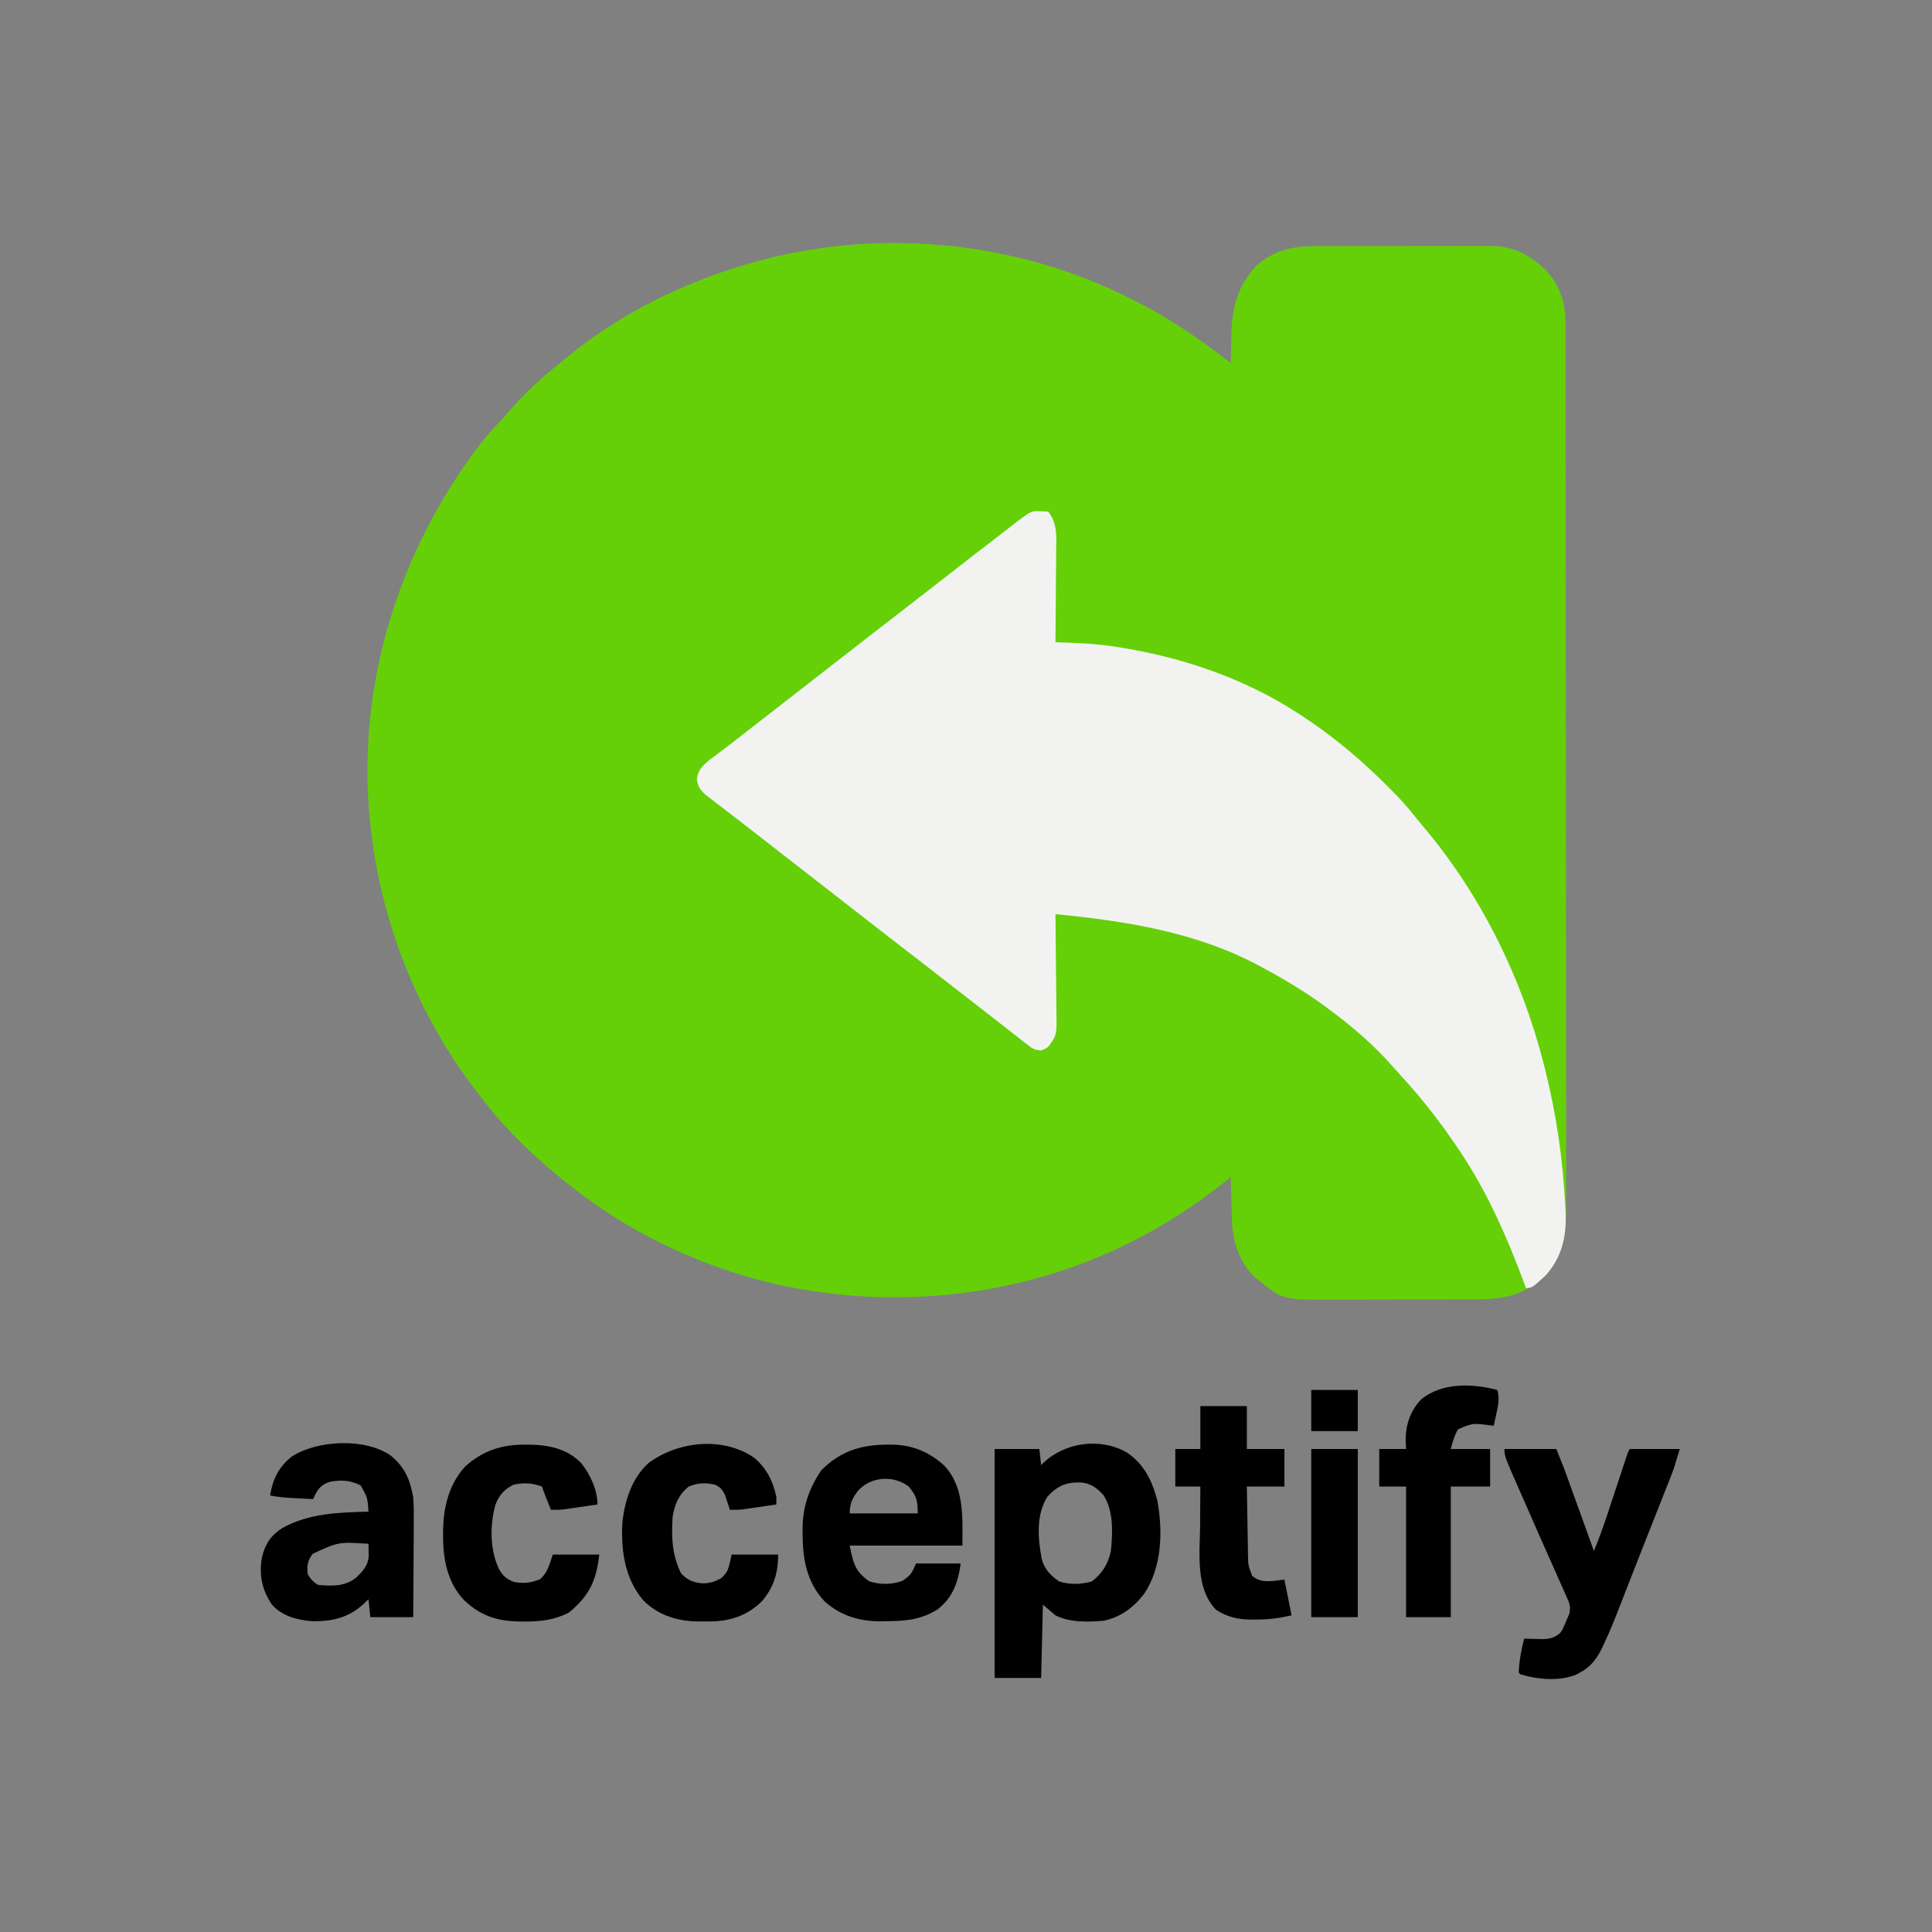 <?xml version="1.0" encoding="UTF-8"?>
<svg version="1.1" xmlns="http://www.w3.org/2000/svg" width="1080" height="1080">
<rect width="100%" height="100%" fill="#808080" stroke="none"/>
<path d="M0 0 C0.676 0.319 1.352 0.639 2.048 0.968 C23.599 11.218 43.29 24.216 62 39 C62.022 37.814 62.022 37.814 62.044 36.604 C62.119 32.965 62.216 29.326 62.312 25.688 C62.335 24.444 62.358 23.201 62.381 21.92 C62.796 7.542 66.118 -4.4 75.988 -15.148 C85.457 -23.863 96.262 -26.457 108.771 -26.404 C109.915 -26.411 111.06 -26.418 112.239 -26.425 C116 -26.443 119.762 -26.439 123.523 -26.434 C126.152 -26.438 128.781 -26.443 131.41 -26.449 C136.912 -26.459 142.415 -26.456 147.917 -26.446 C154.252 -26.435 160.587 -26.449 166.923 -26.475 C173.048 -26.5 179.172 -26.503 185.297 -26.496 C187.889 -26.496 190.482 -26.502 193.074 -26.515 C196.706 -26.53 200.338 -26.519 203.97 -26.502 C205.029 -26.511 206.088 -26.521 207.179 -26.531 C219.886 -26.406 228.866 -21.789 237.938 -13.156 C246.005 -4.671 249.155 5.095 249.134 16.564 C249.137 17.441 249.139 18.319 249.141 19.223 C249.148 22.183 249.148 25.143 249.147 28.104 C249.15 30.239 249.154 32.375 249.158 34.511 C249.168 40.396 249.172 46.281 249.175 52.166 C249.179 58.507 249.188 64.848 249.197 71.189 C249.216 85.787 249.226 100.385 249.234 114.983 C249.239 122.197 249.244 129.411 249.249 136.626 C249.267 161.322 249.282 186.018 249.289 210.714 C249.29 212.265 249.29 213.815 249.291 215.366 C249.291 216.519 249.291 216.519 249.292 217.696 C249.293 221.592 249.294 225.488 249.295 229.383 C249.295 230.156 249.296 230.93 249.296 231.726 C249.304 256.788 249.327 281.85 249.36 306.912 C249.394 333.41 249.414 359.908 249.417 386.406 C249.417 389.315 249.418 392.225 249.418 395.135 C249.419 395.851 249.419 396.568 249.419 397.306 C249.421 408.83 249.437 420.353 249.457 431.877 C249.478 443.464 249.483 455.051 249.474 466.638 C249.469 472.914 249.471 479.19 249.49 485.466 C249.508 491.214 249.507 496.961 249.491 502.709 C249.489 504.786 249.493 506.863 249.505 508.94 C249.587 524.175 248.538 537.03 238 549 C227.021 559.288 215.64 562.304 200.903 562.291 C199.83 562.297 198.758 562.304 197.652 562.311 C194.128 562.33 190.603 562.334 187.078 562.336 C184.611 562.342 182.144 562.349 179.677 562.356 C174.512 562.368 169.348 562.372 164.184 562.371 C157.592 562.37 151.002 562.398 144.41 562.432 C139.316 562.454 134.222 562.458 129.127 562.457 C126.699 562.46 124.27 562.469 121.841 562.484 C91.14 562.662 91.14 562.662 78 552 C77.375 551.499 76.75 550.997 76.105 550.48 C67.544 542.814 63.542 531.702 62.752 520.469 C62.582 516.458 62.466 512.45 62.375 508.438 C62.337 507.033 62.298 505.629 62.258 504.225 C62.164 500.817 62.078 497.408 62 494 C61.554 494.361 61.108 494.723 60.649 495.095 C49.255 504.275 37.587 512.537 25 520 C23.895 520.657 23.895 520.657 22.767 521.327 C-44.093 560.66 -124.962 570.918 -200 552 C-238.928 541.76 -275.431 523.996 -307 499 C-308.489 497.83 -308.489 497.83 -310.008 496.637 C-326.374 483.511 -342.202 468.66 -355 452 C-355.772 451.033 -356.544 450.066 -357.34 449.07 C-390.115 407.545 -411.073 357.41 -418 305 C-418.117 304.126 -418.234 303.251 -418.355 302.35 C-428.337 223.965 -404.618 145.104 -356.591 82.996 C-352.962 78.443 -349.008 74.22 -345 70 C-343.91 68.735 -342.826 67.464 -341.75 66.188 C-333.029 56.192 -323.424 47.186 -313 39 C-311.894 38.084 -310.789 37.164 -309.688 36.242 C-282.297 13.501 -249.838 -3.206 -216 -14 C-215.175 -14.264 -214.349 -14.528 -213.499 -14.8 C-143.697 -36.755 -66.041 -31.485 0 0 Z " fill="#65D008" transform="translate(626,164)"/>
<path d="M0 0 C0.79 0.027 1.58 0.054 2.395 0.082 C3.282 0.134 3.282 0.134 4.188 0.188 C9.407 6.938 8.7 14.172 8.578 22.309 C8.571 23.778 8.565 25.248 8.561 26.718 C8.546 30.567 8.507 34.415 8.462 38.263 C8.421 42.198 8.403 46.133 8.383 50.068 C8.34 57.775 8.272 65.481 8.188 73.188 C8.786 73.209 9.384 73.23 10 73.252 C21.163 73.661 32.215 74.086 43.25 75.938 C44.339 76.115 45.428 76.293 46.55 76.476 C81.092 82.297 114.757 93.942 144.188 113.188 C144.822 113.599 145.456 114.011 146.109 114.436 C161.215 124.323 175.18 135.673 188.188 148.188 C188.757 148.736 189.327 149.284 189.915 149.848 C196.63 156.346 203.086 162.909 208.875 170.262 C210.571 172.408 212.29 174.501 214.062 176.582 C246.07 214.449 269.061 261.238 281.188 309.188 C281.478 310.331 281.768 311.475 282.066 312.653 C288.343 337.725 291.786 362.376 293.188 388.188 C293.236 389.064 293.284 389.941 293.333 390.845 C294.005 404.853 291.698 416.437 282.188 427.188 C274.521 434.188 274.521 434.188 271.188 434.188 C270.947 433.531 270.707 432.874 270.46 432.198 C260.277 404.549 248.194 377.38 231.188 353.188 C230.441 352.105 229.695 351.022 228.926 349.906 C220.511 337.809 211.256 326.309 201.277 315.465 C199.873 313.935 198.49 312.385 197.129 310.816 C186.733 298.895 174.853 288.617 162.188 279.188 C161.231 278.471 161.231 278.471 160.256 277.739 C148.798 269.21 136.772 261.932 124.188 255.188 C123.444 254.784 122.701 254.381 121.935 253.966 C86.685 235.146 47.392 229.049 8.188 225.188 C8.199 226.009 8.21 226.831 8.221 227.677 C8.322 235.445 8.398 243.212 8.447 250.98 C8.473 254.973 8.508 258.966 8.565 262.958 C8.619 266.816 8.649 270.674 8.662 274.532 C8.671 275.999 8.689 277.467 8.716 278.934 C8.961 292.754 8.961 292.754 4.559 298.864 C3.188 300.188 3.188 300.188 0.172 301.379 C-3.44 301.147 -4.742 300.369 -7.562 298.125 C-8.515 297.384 -9.468 296.643 -10.449 295.879 C-10.98 295.454 -11.51 295.028 -12.056 294.59 C-13.987 293.048 -15.938 291.536 -17.895 290.027 C-21.757 287.044 -25.605 284.041 -29.45 281.034 C-33.232 278.078 -37.022 275.133 -40.812 272.188 C-45.372 268.642 -49.931 265.096 -54.488 261.547 C-61.085 256.412 -67.682 251.279 -74.312 246.188 C-81.729 240.493 -89.104 234.747 -96.482 229.002 C-100.258 226.062 -104.035 223.125 -107.812 220.188 C-109.313 219.021 -110.813 217.854 -112.312 216.688 C-113.055 216.11 -113.797 215.532 -114.562 214.938 C-128.812 203.854 -143.062 192.771 -157.312 181.688 C-158.056 181.109 -158.8 180.531 -159.566 179.935 C-161.054 178.777 -162.542 177.619 -164.03 176.459 C-167.954 173.402 -171.889 170.359 -175.84 167.336 C-176.662 166.704 -177.483 166.073 -178.33 165.422 C-179.905 164.212 -181.483 163.006 -183.064 161.805 C-183.774 161.258 -184.484 160.712 -185.215 160.148 C-185.839 159.672 -186.462 159.195 -187.105 158.705 C-190.275 155.888 -191.708 154.01 -192.25 149.75 C-191.619 144.61 -189.109 142.276 -185.211 139.004 C-184.213 138.26 -183.215 137.516 -182.188 136.75 C-181.022 135.872 -179.856 134.993 -178.691 134.113 C-178.066 133.644 -177.441 133.174 -176.797 132.69 C-173.212 129.976 -169.671 127.203 -166.125 124.438 C-164.58 123.234 -163.034 122.031 -161.488 120.828 C-160.714 120.225 -159.94 119.623 -159.143 119.002 C-155.367 116.062 -151.59 113.125 -147.812 110.188 C-146.312 109.021 -144.812 107.854 -143.312 106.688 C-129.812 96.188 -129.812 96.188 -116.312 85.688 C-115.57 85.11 -114.827 84.532 -114.061 83.937 C-112.565 82.773 -111.069 81.61 -109.573 80.446 C-105.76 77.481 -101.948 74.515 -98.137 71.547 C-90.508 65.608 -82.867 59.685 -75.199 53.797 C-68.045 48.293 -60.934 42.733 -53.812 37.188 C-35.078 22.598 -35.078 22.598 -25.918 15.574 C-23.707 13.875 -21.501 12.17 -19.301 10.457 C-18.717 10.004 -18.134 9.551 -17.532 9.085 C-15.916 7.83 -14.302 6.574 -12.688 5.316 C-5.194 -0.233 -5.194 -0.233 0 0 Z " fill="#F2F3F1" transform="translate(581.812,285.812)"/>
<path d="M0 0 C9.763 6.66 14.052 15.802 17 27 C20.09 44.024 19.555 64.126 9.621 78.891 C3.707 86.586 -3.333 91.917 -13 94 C-22.087 94.746 -31.708 95.078 -40 91 C-42.31 89.02 -44.62 87.04 -47 85 C-47.33 98.53 -47.66 112.06 -48 126 C-56.58 126 -65.16 126 -74 126 C-74 83.76 -74 41.52 -74 -2 C-65.75 -2 -57.5 -2 -49 -2 C-48.67 0.97 -48.34 3.94 -48 7 C-47.539 6.541 -47.077 6.082 -46.602 5.609 C-34.494 -5.78 -14.796 -8.545 0 0 Z M-44.375 24.5 C-50.95 34.615 -49.8 47.933 -47.691 59.332 C-46.182 65.155 -42.847 68.645 -38 72 C-32.151 73.95 -25.505 73.742 -19.625 72 C-13.685 67.474 -10.611 62.272 -9 55 C-8.019 44.866 -7.413 32.9 -13 24 C-16.562 19.953 -19.931 17.347 -25.418 16.727 C-33.849 16.417 -38.59 18.41 -44.375 24.5 Z " fill="#000000" transform="translate(630,812)"/>
<path d="M0 0 C1.3 -0.015 1.3 -0.015 2.626 -0.031 C14.096 0.125 23.506 3.911 32 11.562 C43.609 23.729 42.312 40.744 42.312 56.438 C21.523 56.438 0.733 56.438 -20.688 56.438 C-18.769 66.028 -17.69 71.036 -9.688 76.438 C-3.75 78.361 3.015 78.299 8.812 76.125 C13.333 73.074 14.178 71.774 16.312 66.438 C24.562 66.438 32.812 66.438 41.312 66.438 C40.019 76.784 36.929 85.418 28.531 92.039 C19.431 97.775 10.674 98.639 0.188 98.688 C-0.903 98.708 -1.994 98.729 -3.117 98.75 C-15.183 98.808 -25.533 95.785 -34.695 87.656 C-44.616 77.178 -47.046 63.977 -47 50.062 C-47.016 49.098 -47.032 48.134 -47.049 47.141 C-47.057 34.929 -43.387 24.286 -36.5 14.25 C-25.977 3.727 -14.645 0.133 0 0 Z M-16.062 25.812 C-19.306 29.999 -20.688 33.07 -20.688 38.438 C-8.148 38.438 4.393 38.438 17.312 38.438 C17.312 31.177 16.695 28.742 12.312 23.438 C3.715 16.937 -8.817 17.74 -16.062 25.812 Z " fill="#000000" transform="translate(495.688,807.562)"/>
<path d="M0 0 C7.917 6.469 10.894 13.477 12.656 23.387 C13.034 28.669 13.009 33.924 12.949 39.215 C12.944 40.7 12.939 42.185 12.936 43.67 C12.925 47.537 12.896 51.403 12.862 55.269 C12.831 59.232 12.818 63.194 12.803 67.156 C12.771 74.9 12.718 82.643 12.656 90.387 C4.736 90.387 -3.184 90.387 -11.344 90.387 C-11.674 87.087 -12.004 83.787 -12.344 80.387 C-13.478 81.459 -14.613 82.532 -15.781 83.637 C-24.106 90.928 -32.934 92.767 -43.785 92.668 C-52.183 92.004 -60.632 89.813 -66.344 83.387 C-71.955 74.946 -73.645 66.798 -71.883 56.762 C-69.935 49.244 -66.973 44.733 -60.438 40.508 C-45.424 32.261 -29.136 31.89 -12.344 31.387 C-12.945 23.392 -12.945 23.392 -16.781 16.699 C-22.389 13.827 -28.315 13.437 -34.449 14.883 C-38.626 16.459 -40.498 18.387 -42.344 22.387 C-42.674 23.047 -43.004 23.707 -43.344 24.387 C-46.219 24.245 -49.094 24.099 -51.969 23.949 C-52.777 23.91 -53.585 23.871 -54.418 23.83 C-58.795 23.599 -63.029 23.218 -67.344 22.387 C-65.942 13.35 -62.585 6.496 -55.371 0.703 C-40.893 -8.698 -14.384 -9.901 0 0 Z M-43.531 54.949 C-46.505 58.948 -46.769 61.373 -46.344 66.387 C-44.548 69.14 -43.291 70.913 -40.344 72.387 C-32.691 73.048 -25.606 73.283 -19.344 68.387 C-15.617 64.791 -12.48 61.538 -12.246 56.125 C-12.258 55.324 -12.269 54.524 -12.281 53.699 C-12.29 52.891 -12.299 52.083 -12.309 51.25 C-12.32 50.635 -12.332 50.02 -12.344 49.387 C-29.033 48.276 -29.033 48.276 -43.531 54.949 Z " fill="#000000" transform="translate(218.344,813.613)"/>
<path d="M0 0 C9.57 0 19.14 0 29 0 C33.5 11.25 33.5 11.25 35.015 15.45 C35.355 16.39 35.695 17.33 36.045 18.299 C36.396 19.275 36.748 20.252 37.109 21.258 C37.667 22.801 37.667 22.801 38.236 24.376 C39.409 27.625 40.579 30.875 41.75 34.125 C42.551 36.344 43.351 38.563 44.152 40.781 C46.103 46.187 48.052 51.593 50 57 C52.822 50.164 55.329 43.275 57.637 36.25 C57.962 35.27 58.287 34.29 58.621 33.281 C59.646 30.188 60.667 27.094 61.688 24 C62.719 20.878 63.752 17.755 64.786 14.634 C65.426 12.7 66.065 10.766 66.702 8.831 C66.99 7.963 67.277 7.094 67.573 6.199 C67.825 5.434 68.077 4.67 68.337 3.882 C69 2 69 2 70 0 C79.24 0 88.48 0 98 0 C94.625 11.25 94.625 11.25 92.846 15.752 C92.447 16.767 92.049 17.782 91.638 18.828 C91.213 19.897 90.789 20.965 90.352 22.066 C89.902 23.207 89.453 24.347 88.99 25.522 C87.787 28.575 86.58 31.626 85.372 34.677 C84.118 37.842 82.869 41.009 81.619 44.176 C80.126 47.956 78.634 51.736 77.139 55.515 C74.386 62.479 71.648 69.449 68.938 76.43 C59.968 99.51 59.968 99.51 55.5 109.188 C55.209 109.824 54.919 110.46 54.62 111.115 C51.818 116.932 48.309 121.754 42.5 124.812 C41.768 125.211 41.036 125.609 40.281 126.02 C30.983 130.016 18.511 128.839 9 126 C8.67 125.67 8.34 125.34 8 125 C8.167 118.531 9.484 112.266 11 106 C12.025 106.035 13.05 106.07 14.105 106.105 C15.466 106.134 16.827 106.161 18.188 106.188 C18.861 106.213 19.535 106.238 20.229 106.264 C24.704 106.329 27.491 105.82 31 103 C32.348 101.213 32.348 101.213 33.188 99.188 C33.49 98.542 33.793 97.896 34.105 97.23 C34.401 96.494 34.696 95.758 35 95 C35.399 94.104 35.798 93.209 36.209 92.286 C37.239 88.007 36.33 86.192 34.547 82.199 C34.26 81.542 33.973 80.884 33.677 80.207 C32.719 78.025 31.735 75.857 30.75 73.688 C30.071 72.155 29.395 70.621 28.719 69.086 C27.27 65.798 25.809 62.516 24.339 59.236 C20.678 51.058 17.095 42.845 13.498 34.639 C12.334 31.986 11.164 29.335 9.993 26.684 C0 4.053 0 4.053 0 0 Z " fill="#000000" transform="translate(841,810)"/>
<path d="M0 0 C7.072 5.783 10.939 13.43 12.688 22.312 C12.688 23.633 12.688 24.953 12.688 26.312 C9.293 26.818 5.896 27.316 2.5 27.812 C1.54 27.956 0.581 28.099 -0.408 28.246 C-1.805 28.449 -1.805 28.449 -3.23 28.656 C-4.084 28.782 -4.938 28.908 -5.817 29.037 C-8.337 29.315 -10.779 29.36 -13.312 29.312 C-13.555 28.553 -13.797 27.794 -14.047 27.012 C-14.382 26.018 -14.717 25.024 -15.062 24 C-15.55 22.521 -15.55 22.521 -16.047 21.012 C-17.444 18.033 -18.48 16.927 -21.312 15.312 C-26.936 14.114 -30.881 14.058 -36.312 16.312 C-41.888 20.747 -44.241 26.393 -45.312 33.312 C-46.05 44.591 -45.666 54.481 -40.625 64.75 C-37.033 68.731 -33.335 70.144 -28.004 70.441 C-23.954 70.216 -21.495 69.417 -17.938 67.375 C-14.373 63.635 -14.373 63.635 -12.312 54.312 C-3.732 54.312 4.848 54.312 13.688 54.312 C13.688 64.397 11.269 72.587 4.664 80.344 C-3.606 88.581 -13.353 91.676 -24.879 91.723 C-26.331 91.705 -26.331 91.705 -27.812 91.688 C-28.781 91.699 -29.749 91.711 -30.746 91.723 C-42.361 91.676 -53.151 88.368 -61.578 80.086 C-72.257 67.627 -74.409 51.258 -73.312 35.312 C-71.747 23.261 -67.921 11.573 -58.793 3.133 C-42.163 -9.072 -17.552 -11.734 0 0 Z " fill="#000000" transform="translate(421.312,814.688)"/>
<path d="M0 0 C1.445 0.011 1.445 0.011 2.918 0.023 C13.567 0.269 23.497 2.52 31.125 10.438 C36.062 16.735 40.125 25.247 40.125 33.438 C36.73 33.943 33.334 34.441 29.938 34.938 C28.978 35.081 28.018 35.224 27.029 35.371 C25.632 35.574 25.632 35.574 24.207 35.781 C23.353 35.907 22.5 36.033 21.62 36.162 C19.1 36.44 16.658 36.485 14.125 36.438 C13.478 34.834 12.833 33.229 12.188 31.625 C11.828 30.732 11.468 29.838 11.098 28.918 C10.389 27.11 9.739 25.279 9.125 23.438 C3.352 21.412 -0.911 21.091 -6.875 22.438 C-11.939 24.97 -14.878 28.172 -16.875 33.438 C-20.099 44.852 -20.071 58.656 -14.969 69.516 C-12.7 73.502 -10.881 75.031 -6.625 76.75 C-1.28 77.73 2.845 77.4 7.938 75.25 C12.302 71.634 13.369 66.704 15.125 61.438 C23.705 61.438 32.285 61.438 41.125 61.438 C39.502 76.04 35.576 84.425 24.188 93.875 C16.107 97.998 8.233 98.965 -0.75 98.875 C-2.336 98.864 -2.336 98.864 -3.953 98.852 C-16.449 98.588 -25.342 95.559 -34.52 86.883 C-43.898 76.958 -46.266 63.781 -46.188 50.625 C-46.18 49.171 -46.18 49.171 -46.173 47.688 C-45.96 34.663 -42.789 21.927 -33.727 12.098 C-23.846 3.239 -13.067 -0.145 0 0 Z " fill="#000000" transform="translate(293.875,807.562)"/>
<path d="M0 0 C1.327 4.525 0.572 8.321 -0.438 12.812 C-0.585 13.505 -0.733 14.198 -0.885 14.912 C-1.248 16.61 -1.623 18.305 -2 20 C-2.857 19.893 -3.714 19.786 -4.598 19.676 C-13.799 18.542 -13.799 18.542 -22 22 C-24.002 25.67 -24.987 28.949 -26 33 C-18.74 33 -11.48 33 -4 33 C-4 39.93 -4 46.86 -4 54 C-11.26 54 -18.52 54 -26 54 C-26 78.09 -26 102.18 -26 127 C-34.25 127 -42.5 127 -51 127 C-51 102.91 -51 78.82 -51 54 C-55.95 54 -60.9 54 -66 54 C-66 47.07 -66 40.14 -66 33 C-61.05 33 -56.1 33 -51 33 C-51.083 31.412 -51.165 29.824 -51.25 28.188 C-51.228 19.606 -48.684 11.72 -42.695 5.43 C-31.101 -4.348 -13.853 -3.651 0 0 Z " fill="#000000" transform="translate(837,777)"/>
<path d="M0 0 C8.58 0 17.16 0 26 0 C26 7.92 26 15.84 26 24 C32.93 24 39.86 24 47 24 C47 30.93 47 37.86 47 45 C40.07 45 33.14 45 26 45 C26.097 51.317 26.2 57.634 26.317 63.951 C26.356 66.1 26.39 68.248 26.422 70.397 C26.468 73.487 26.526 76.578 26.586 79.668 C26.597 80.626 26.609 81.585 26.621 82.573 C26.719 89.03 26.719 89.03 29 95 C33.084 98.224 36.396 98.093 41.375 97.688 C43.231 97.461 45.087 97.234 47 97 C48.32 103.6 49.64 110.2 51 117 C43.894 118.579 38.55 119.338 31.5 119.312 C30.614 119.329 29.729 119.345 28.816 119.361 C21.27 119.367 15.027 117.999 8.688 113.812 C-2.916 101.669 -0.254 82.209 -0.125 66.688 C-0.115 64.579 -0.106 62.47 -0.098 60.361 C-0.076 55.241 -0.041 50.12 0 45 C-4.62 45 -9.24 45 -14 45 C-14 38.07 -14 31.14 -14 24 C-9.38 24 -4.76 24 0 24 C0 16.08 0 8.16 0 0 Z " fill="#000000" transform="translate(671,786)"/>
<path d="M0 0 C8.58 0 17.16 0 26 0 C26 31.02 26 62.04 26 94 C17.42 94 8.84 94 0 94 C0 62.98 0 31.96 0 0 Z " fill="#000000" transform="translate(733,810)"/>
<path d="M0 0 C8.58 0 17.16 0 26 0 C26 7.59 26 15.18 26 23 C17.42 23 8.84 23 0 23 C0 15.41 0 7.82 0 0 Z " fill="#000000" transform="translate(733,777)"/>
</svg>
